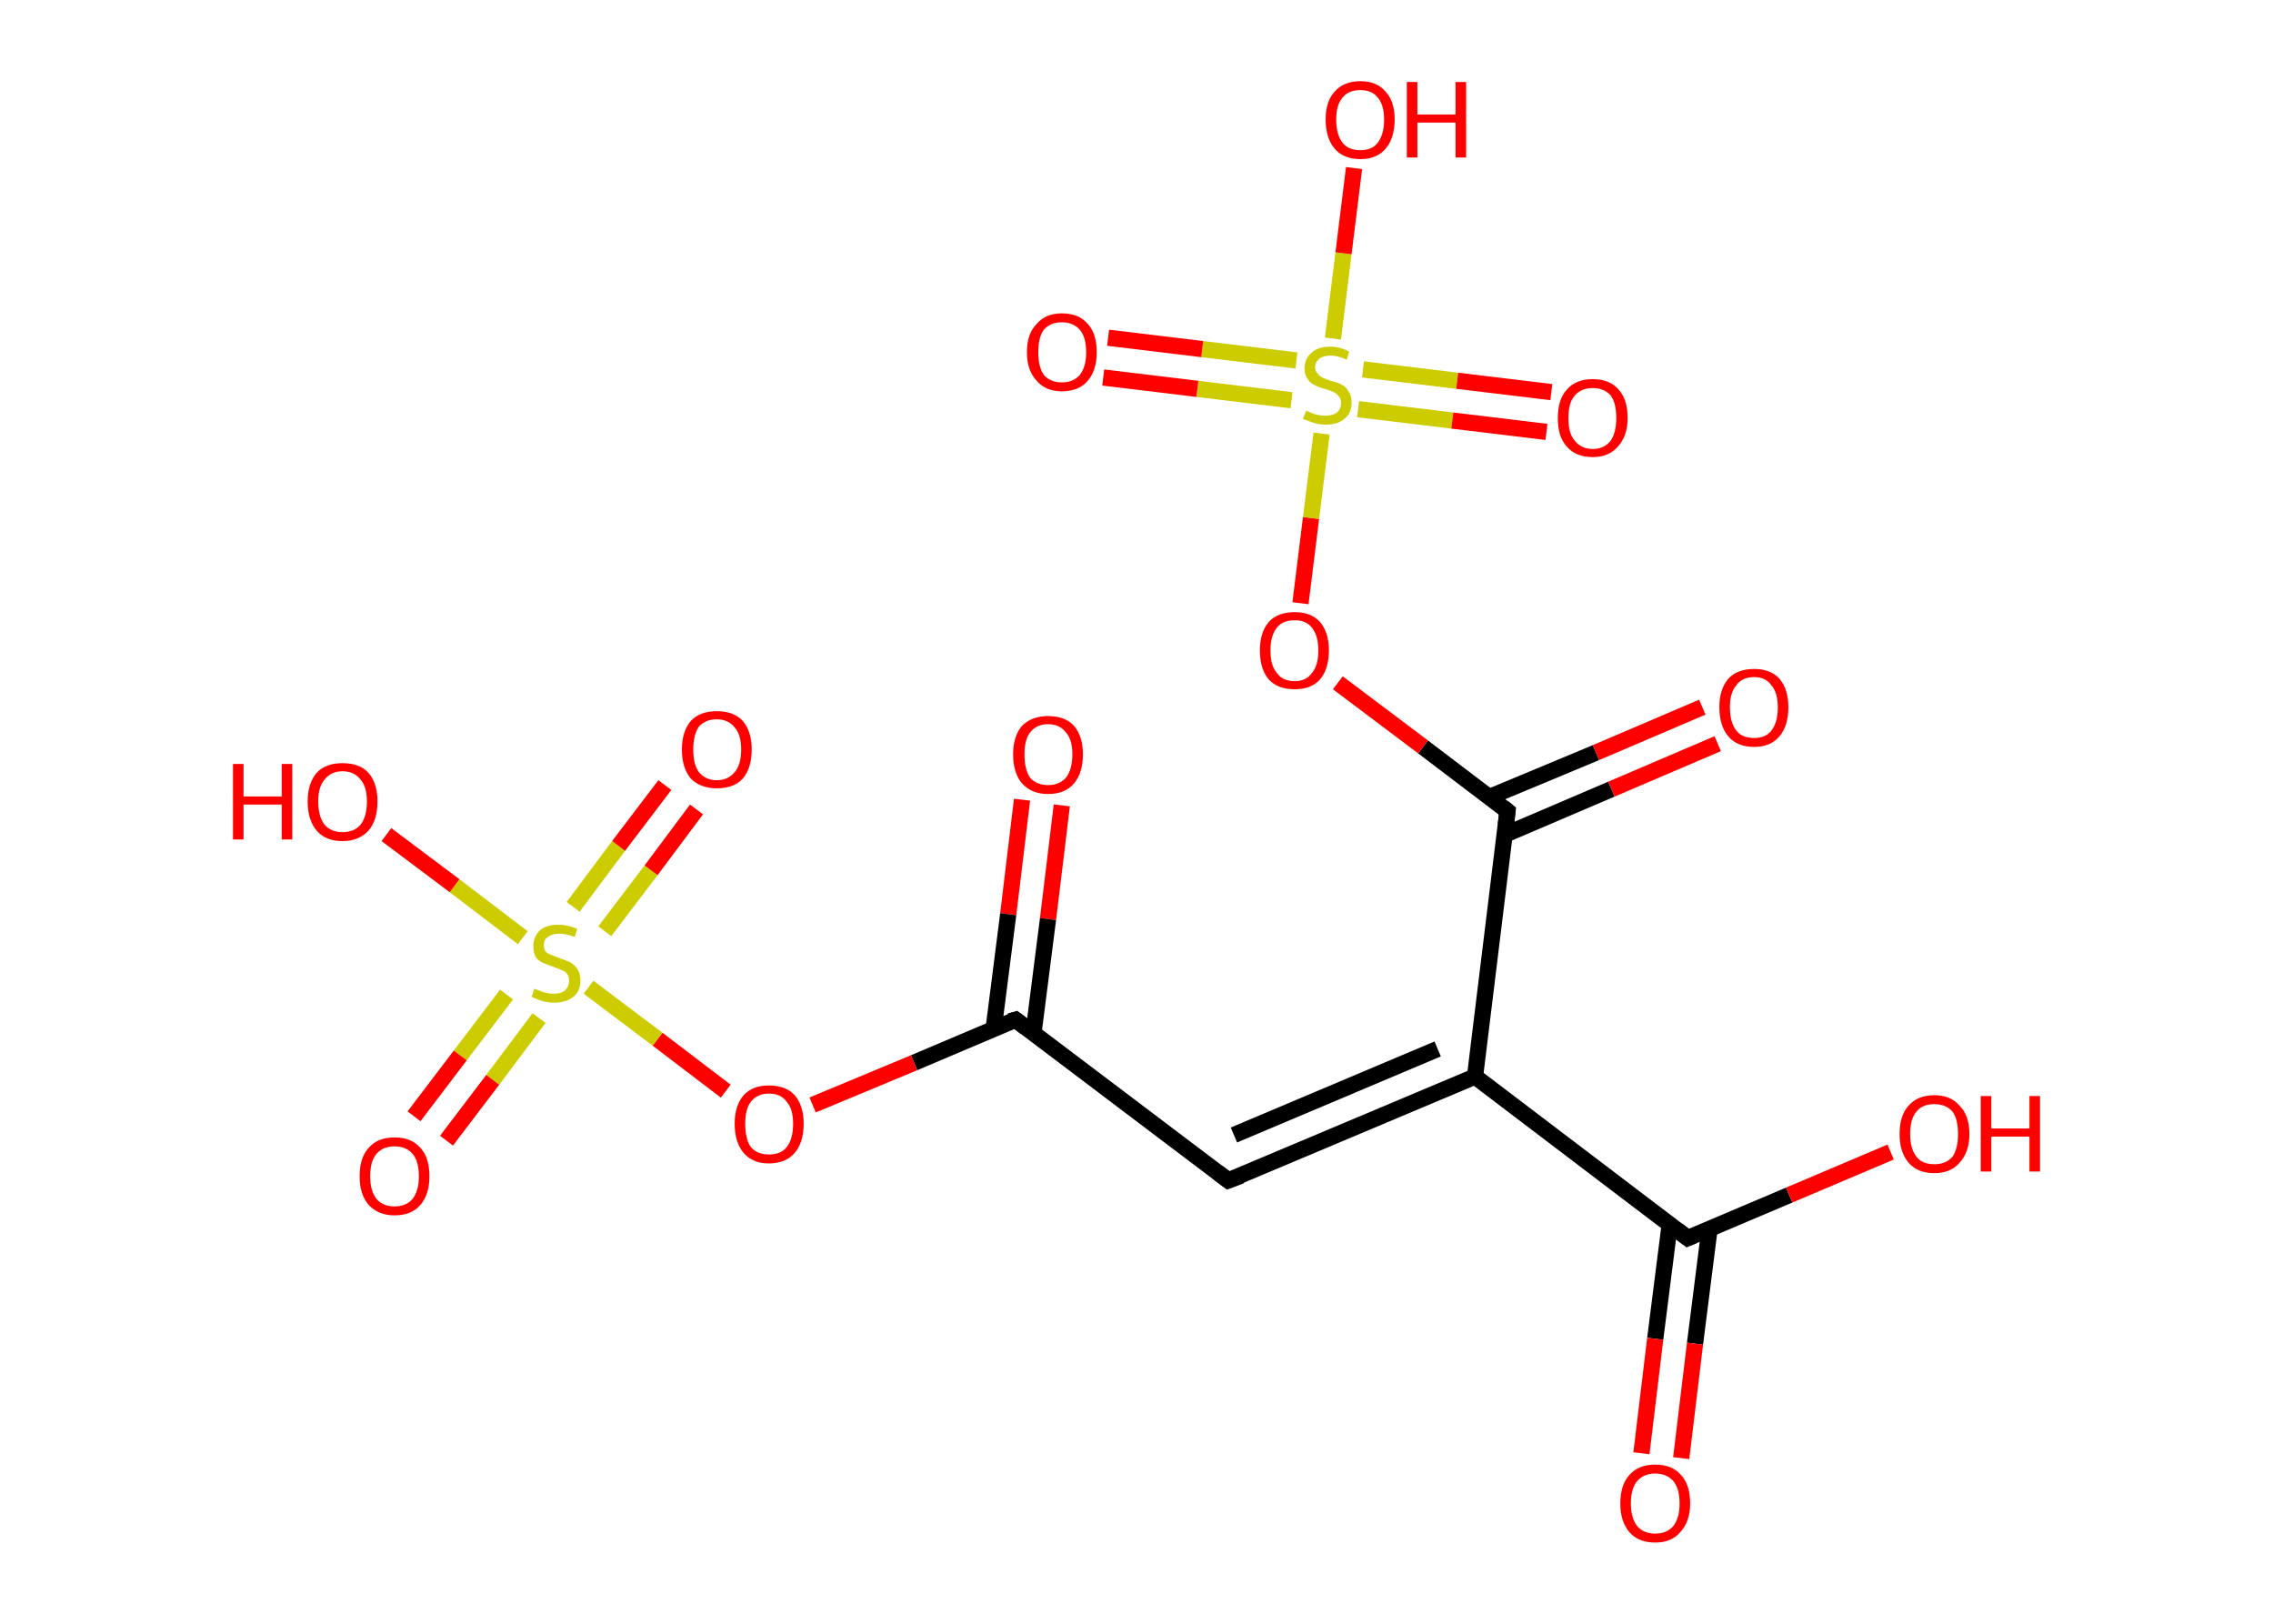 <?xml version='1.0' encoding='ASCII' standalone='yes'?>
<svg xmlns="http://www.w3.org/2000/svg" xmlns:rdkit="http://www.rdkit.org/xml" xmlns:xlink="http://www.w3.org/1999/xlink" version="1.1" baseProfile="full" xml:space="preserve" width="280px" height="200px" viewBox="0 0 280 200">
<!-- END OF HEADER -->
<rect style="opacity:1.0;fill:#FFFFFF;stroke:none" width="280.0" height="200.0" x="0.0" y="0.0"> </rect>
<path class="bond-0 atom-0 atom-1" d="M 130.8,99.2 L 129.1,113.2" style="fill:none;fill-rule:evenodd;stroke:#FF0000;stroke-width:2.0px;stroke-linecap:butt;stroke-linejoin:miter;stroke-opacity:1"/>
<path class="bond-0 atom-0 atom-1" d="M 129.1,113.2 L 127.3,127.3" style="fill:none;fill-rule:evenodd;stroke:#000000;stroke-width:2.0px;stroke-linecap:butt;stroke-linejoin:miter;stroke-opacity:1"/>
<path class="bond-0 atom-0 atom-1" d="M 125.9,98.5 L 124.2,112.6" style="fill:none;fill-rule:evenodd;stroke:#FF0000;stroke-width:2.0px;stroke-linecap:butt;stroke-linejoin:miter;stroke-opacity:1"/>
<path class="bond-0 atom-0 atom-1" d="M 124.2,112.6 L 122.4,126.7" style="fill:none;fill-rule:evenodd;stroke:#000000;stroke-width:2.0px;stroke-linecap:butt;stroke-linejoin:miter;stroke-opacity:1"/>
<path class="bond-1 atom-1 atom-2" d="M 125.1,125.6 L 151.3,145.4" style="fill:none;fill-rule:evenodd;stroke:#000000;stroke-width:2.0px;stroke-linecap:butt;stroke-linejoin:miter;stroke-opacity:1"/>
<path class="bond-2 atom-2 atom-3" d="M 151.3,145.4 L 181.7,132.6" style="fill:none;fill-rule:evenodd;stroke:#000000;stroke-width:2.0px;stroke-linecap:butt;stroke-linejoin:miter;stroke-opacity:1"/>
<path class="bond-2 atom-2 atom-3" d="M 152.0,139.8 L 177.1,129.2" style="fill:none;fill-rule:evenodd;stroke:#000000;stroke-width:2.0px;stroke-linecap:butt;stroke-linejoin:miter;stroke-opacity:1"/>
<path class="bond-3 atom-3 atom-4" d="M 181.7,132.6 L 207.9,152.5" style="fill:none;fill-rule:evenodd;stroke:#000000;stroke-width:2.0px;stroke-linecap:butt;stroke-linejoin:miter;stroke-opacity:1"/>
<path class="bond-4 atom-4 atom-5" d="M 205.7,150.7 L 203.9,164.9" style="fill:none;fill-rule:evenodd;stroke:#000000;stroke-width:2.0px;stroke-linecap:butt;stroke-linejoin:miter;stroke-opacity:1"/>
<path class="bond-4 atom-4 atom-5" d="M 203.9,164.9 L 202.2,179.0" style="fill:none;fill-rule:evenodd;stroke:#FF0000;stroke-width:2.0px;stroke-linecap:butt;stroke-linejoin:miter;stroke-opacity:1"/>
<path class="bond-4 atom-4 atom-5" d="M 210.6,151.3 L 208.8,165.5" style="fill:none;fill-rule:evenodd;stroke:#000000;stroke-width:2.0px;stroke-linecap:butt;stroke-linejoin:miter;stroke-opacity:1"/>
<path class="bond-4 atom-4 atom-5" d="M 208.8,165.5 L 207.1,179.6" style="fill:none;fill-rule:evenodd;stroke:#FF0000;stroke-width:2.0px;stroke-linecap:butt;stroke-linejoin:miter;stroke-opacity:1"/>
<path class="bond-5 atom-4 atom-6" d="M 207.9,152.5 L 220.4,147.2" style="fill:none;fill-rule:evenodd;stroke:#000000;stroke-width:2.0px;stroke-linecap:butt;stroke-linejoin:miter;stroke-opacity:1"/>
<path class="bond-5 atom-4 atom-6" d="M 220.4,147.2 L 232.9,141.9" style="fill:none;fill-rule:evenodd;stroke:#FF0000;stroke-width:2.0px;stroke-linecap:butt;stroke-linejoin:miter;stroke-opacity:1"/>
<path class="bond-6 atom-3 atom-7" d="M 181.7,132.6 L 185.7,99.9" style="fill:none;fill-rule:evenodd;stroke:#000000;stroke-width:2.0px;stroke-linecap:butt;stroke-linejoin:miter;stroke-opacity:1"/>
<path class="bond-7 atom-7 atom-8" d="M 185.4,102.8 L 198.5,97.2" style="fill:none;fill-rule:evenodd;stroke:#000000;stroke-width:2.0px;stroke-linecap:butt;stroke-linejoin:miter;stroke-opacity:1"/>
<path class="bond-7 atom-7 atom-8" d="M 198.5,97.2 L 211.6,91.6" style="fill:none;fill-rule:evenodd;stroke:#FF0000;stroke-width:2.0px;stroke-linecap:butt;stroke-linejoin:miter;stroke-opacity:1"/>
<path class="bond-7 atom-7 atom-8" d="M 183.4,98.2 L 196.6,92.7" style="fill:none;fill-rule:evenodd;stroke:#000000;stroke-width:2.0px;stroke-linecap:butt;stroke-linejoin:miter;stroke-opacity:1"/>
<path class="bond-7 atom-7 atom-8" d="M 196.6,92.7 L 209.7,87.1" style="fill:none;fill-rule:evenodd;stroke:#FF0000;stroke-width:2.0px;stroke-linecap:butt;stroke-linejoin:miter;stroke-opacity:1"/>
<path class="bond-8 atom-7 atom-9" d="M 185.7,99.9 L 175.3,92.0" style="fill:none;fill-rule:evenodd;stroke:#000000;stroke-width:2.0px;stroke-linecap:butt;stroke-linejoin:miter;stroke-opacity:1"/>
<path class="bond-8 atom-7 atom-9" d="M 175.3,92.0 L 164.8,84.1" style="fill:none;fill-rule:evenodd;stroke:#FF0000;stroke-width:2.0px;stroke-linecap:butt;stroke-linejoin:miter;stroke-opacity:1"/>
<path class="bond-9 atom-9 atom-10" d="M 160.2,74.3 L 161.5,63.8" style="fill:none;fill-rule:evenodd;stroke:#FF0000;stroke-width:2.0px;stroke-linecap:butt;stroke-linejoin:miter;stroke-opacity:1"/>
<path class="bond-9 atom-9 atom-10" d="M 161.5,63.8 L 162.8,53.4" style="fill:none;fill-rule:evenodd;stroke:#CCCC00;stroke-width:2.0px;stroke-linecap:butt;stroke-linejoin:miter;stroke-opacity:1"/>
<path class="bond-10 atom-10 atom-11" d="M 167.3,50.4 L 178.9,51.8" style="fill:none;fill-rule:evenodd;stroke:#CCCC00;stroke-width:2.0px;stroke-linecap:butt;stroke-linejoin:miter;stroke-opacity:1"/>
<path class="bond-10 atom-10 atom-11" d="M 178.9,51.8 L 190.5,53.2" style="fill:none;fill-rule:evenodd;stroke:#FF0000;stroke-width:2.0px;stroke-linecap:butt;stroke-linejoin:miter;stroke-opacity:1"/>
<path class="bond-10 atom-10 atom-11" d="M 167.9,45.5 L 179.5,46.9" style="fill:none;fill-rule:evenodd;stroke:#CCCC00;stroke-width:2.0px;stroke-linecap:butt;stroke-linejoin:miter;stroke-opacity:1"/>
<path class="bond-10 atom-10 atom-11" d="M 179.5,46.9 L 191.1,48.3" style="fill:none;fill-rule:evenodd;stroke:#FF0000;stroke-width:2.0px;stroke-linecap:butt;stroke-linejoin:miter;stroke-opacity:1"/>
<path class="bond-11 atom-10 atom-12" d="M 159.7,44.4 L 148.1,43.0" style="fill:none;fill-rule:evenodd;stroke:#CCCC00;stroke-width:2.0px;stroke-linecap:butt;stroke-linejoin:miter;stroke-opacity:1"/>
<path class="bond-11 atom-10 atom-12" d="M 148.1,43.0 L 136.5,41.6" style="fill:none;fill-rule:evenodd;stroke:#FF0000;stroke-width:2.0px;stroke-linecap:butt;stroke-linejoin:miter;stroke-opacity:1"/>
<path class="bond-11 atom-10 atom-12" d="M 159.1,49.3 L 147.5,47.9" style="fill:none;fill-rule:evenodd;stroke:#CCCC00;stroke-width:2.0px;stroke-linecap:butt;stroke-linejoin:miter;stroke-opacity:1"/>
<path class="bond-11 atom-10 atom-12" d="M 147.5,47.9 L 135.9,46.5" style="fill:none;fill-rule:evenodd;stroke:#FF0000;stroke-width:2.0px;stroke-linecap:butt;stroke-linejoin:miter;stroke-opacity:1"/>
<path class="bond-12 atom-10 atom-13" d="M 164.2,41.7 L 165.5,31.2" style="fill:none;fill-rule:evenodd;stroke:#CCCC00;stroke-width:2.0px;stroke-linecap:butt;stroke-linejoin:miter;stroke-opacity:1"/>
<path class="bond-12 atom-10 atom-13" d="M 165.5,31.2 L 166.8,20.7" style="fill:none;fill-rule:evenodd;stroke:#FF0000;stroke-width:2.0px;stroke-linecap:butt;stroke-linejoin:miter;stroke-opacity:1"/>
<path class="bond-13 atom-1 atom-14" d="M 125.1,125.6 L 112.6,130.9" style="fill:none;fill-rule:evenodd;stroke:#000000;stroke-width:2.0px;stroke-linecap:butt;stroke-linejoin:miter;stroke-opacity:1"/>
<path class="bond-13 atom-1 atom-14" d="M 112.6,130.9 L 100.1,136.1" style="fill:none;fill-rule:evenodd;stroke:#FF0000;stroke-width:2.0px;stroke-linecap:butt;stroke-linejoin:miter;stroke-opacity:1"/>
<path class="bond-14 atom-14 atom-15" d="M 89.4,134.4 L 81.0,128.0" style="fill:none;fill-rule:evenodd;stroke:#FF0000;stroke-width:2.0px;stroke-linecap:butt;stroke-linejoin:miter;stroke-opacity:1"/>
<path class="bond-14 atom-14 atom-15" d="M 81.0,128.0 L 72.5,121.6" style="fill:none;fill-rule:evenodd;stroke:#CCCC00;stroke-width:2.0px;stroke-linecap:butt;stroke-linejoin:miter;stroke-opacity:1"/>
<path class="bond-15 atom-15 atom-16" d="M 62.4,122.5 L 56.7,130.0" style="fill:none;fill-rule:evenodd;stroke:#CCCC00;stroke-width:2.0px;stroke-linecap:butt;stroke-linejoin:miter;stroke-opacity:1"/>
<path class="bond-15 atom-15 atom-16" d="M 56.7,130.0 L 51.0,137.5" style="fill:none;fill-rule:evenodd;stroke:#FF0000;stroke-width:2.0px;stroke-linecap:butt;stroke-linejoin:miter;stroke-opacity:1"/>
<path class="bond-15 atom-15 atom-16" d="M 66.4,125.4 L 60.7,133.0" style="fill:none;fill-rule:evenodd;stroke:#CCCC00;stroke-width:2.0px;stroke-linecap:butt;stroke-linejoin:miter;stroke-opacity:1"/>
<path class="bond-15 atom-15 atom-16" d="M 60.7,133.0 L 55.0,140.5" style="fill:none;fill-rule:evenodd;stroke:#FF0000;stroke-width:2.0px;stroke-linecap:butt;stroke-linejoin:miter;stroke-opacity:1"/>
<path class="bond-16 atom-15 atom-17" d="M 74.5,114.7 L 80.2,107.2" style="fill:none;fill-rule:evenodd;stroke:#CCCC00;stroke-width:2.0px;stroke-linecap:butt;stroke-linejoin:miter;stroke-opacity:1"/>
<path class="bond-16 atom-15 atom-17" d="M 80.2,107.2 L 85.8,99.7" style="fill:none;fill-rule:evenodd;stroke:#FF0000;stroke-width:2.0px;stroke-linecap:butt;stroke-linejoin:miter;stroke-opacity:1"/>
<path class="bond-16 atom-15 atom-17" d="M 70.6,111.7 L 76.2,104.2" style="fill:none;fill-rule:evenodd;stroke:#CCCC00;stroke-width:2.0px;stroke-linecap:butt;stroke-linejoin:miter;stroke-opacity:1"/>
<path class="bond-16 atom-15 atom-17" d="M 76.2,104.2 L 81.9,96.7" style="fill:none;fill-rule:evenodd;stroke:#FF0000;stroke-width:2.0px;stroke-linecap:butt;stroke-linejoin:miter;stroke-opacity:1"/>
<path class="bond-17 atom-15 atom-18" d="M 64.4,115.5 L 56.0,109.1" style="fill:none;fill-rule:evenodd;stroke:#CCCC00;stroke-width:2.0px;stroke-linecap:butt;stroke-linejoin:miter;stroke-opacity:1"/>
<path class="bond-17 atom-15 atom-18" d="M 56.0,109.1 L 47.6,102.8" style="fill:none;fill-rule:evenodd;stroke:#FF0000;stroke-width:2.0px;stroke-linecap:butt;stroke-linejoin:miter;stroke-opacity:1"/>
<path d="M 126.4,126.6 L 125.1,125.6 L 124.4,125.8" style="fill:none;stroke:#000000;stroke-width:2.0px;stroke-linecap:butt;stroke-linejoin:miter;stroke-opacity:1;"/>
<path d="M 150.0,144.4 L 151.3,145.4 L 152.9,144.8" style="fill:none;stroke:#000000;stroke-width:2.0px;stroke-linecap:butt;stroke-linejoin:miter;stroke-opacity:1;"/>
<path d="M 206.6,151.5 L 207.9,152.5 L 208.6,152.2" style="fill:none;stroke:#000000;stroke-width:2.0px;stroke-linecap:butt;stroke-linejoin:miter;stroke-opacity:1;"/>
<path d="M 185.5,101.6 L 185.7,99.9 L 185.2,99.5" style="fill:none;stroke:#000000;stroke-width:2.0px;stroke-linecap:butt;stroke-linejoin:miter;stroke-opacity:1;"/>
<path class="atom-0" d="M 124.8 92.9 Q 124.8 90.7, 125.9 89.4 Q 127.1 88.2, 129.1 88.2 Q 131.2 88.2, 132.3 89.4 Q 133.4 90.7, 133.4 92.9 Q 133.4 95.2, 132.3 96.5 Q 131.2 97.8, 129.1 97.8 Q 127.1 97.8, 125.9 96.5 Q 124.8 95.2, 124.8 92.9 M 129.1 96.7 Q 130.5 96.7, 131.3 95.8 Q 132.1 94.8, 132.1 92.9 Q 132.1 91.1, 131.3 90.2 Q 130.5 89.2, 129.1 89.2 Q 127.7 89.2, 126.9 90.2 Q 126.2 91.1, 126.2 92.9 Q 126.2 94.8, 126.9 95.8 Q 127.7 96.7, 129.1 96.7 " fill="#FF0000"/>
<path class="atom-5" d="M 199.6 185.2 Q 199.6 182.9, 200.7 181.7 Q 201.8 180.4, 203.9 180.4 Q 206.0 180.4, 207.1 181.7 Q 208.2 182.9, 208.2 185.2 Q 208.2 187.4, 207.0 188.7 Q 205.9 190.0, 203.9 190.0 Q 201.8 190.0, 200.7 188.7 Q 199.6 187.4, 199.6 185.2 M 203.9 188.9 Q 205.3 188.9, 206.1 188.0 Q 206.9 187.0, 206.9 185.2 Q 206.9 183.3, 206.1 182.4 Q 205.3 181.5, 203.9 181.5 Q 202.5 181.5, 201.7 182.4 Q 200.9 183.3, 200.9 185.2 Q 200.9 187.0, 201.7 188.0 Q 202.5 188.9, 203.9 188.9 " fill="#FF0000"/>
<path class="atom-6" d="M 234.0 139.7 Q 234.0 137.4, 235.1 136.2 Q 236.2 134.9, 238.3 134.9 Q 240.3 134.9, 241.4 136.2 Q 242.6 137.4, 242.6 139.7 Q 242.6 141.9, 241.4 143.2 Q 240.3 144.5, 238.3 144.5 Q 236.2 144.5, 235.1 143.2 Q 234.0 141.9, 234.0 139.7 M 238.3 143.4 Q 239.7 143.4, 240.5 142.5 Q 241.2 141.5, 241.2 139.7 Q 241.2 137.8, 240.5 136.9 Q 239.7 136.0, 238.3 136.0 Q 236.8 136.0, 236.1 136.9 Q 235.3 137.8, 235.3 139.7 Q 235.3 141.5, 236.1 142.5 Q 236.8 143.4, 238.3 143.4 " fill="#FF0000"/>
<path class="atom-6" d="M 244.0 135.0 L 245.3 135.0 L 245.3 139.0 L 250.0 139.0 L 250.0 135.0 L 251.3 135.0 L 251.3 144.3 L 250.0 144.3 L 250.0 140.0 L 245.3 140.0 L 245.3 144.3 L 244.0 144.3 L 244.0 135.0 " fill="#FF0000"/>
<path class="atom-8" d="M 211.8 87.1 Q 211.8 84.9, 212.9 83.6 Q 214.0 82.4, 216.1 82.4 Q 218.1 82.4, 219.2 83.6 Q 220.3 84.9, 220.3 87.1 Q 220.3 89.4, 219.2 90.7 Q 218.1 92.0, 216.1 92.0 Q 214.0 92.0, 212.9 90.7 Q 211.8 89.4, 211.8 87.1 M 216.1 90.9 Q 217.5 90.9, 218.2 90.0 Q 219.0 89.0, 219.0 87.1 Q 219.0 85.3, 218.2 84.4 Q 217.5 83.4, 216.1 83.4 Q 214.6 83.4, 213.9 84.4 Q 213.1 85.3, 213.1 87.1 Q 213.1 89.0, 213.9 90.0 Q 214.6 90.9, 216.1 90.9 " fill="#FF0000"/>
<path class="atom-9" d="M 155.2 80.1 Q 155.2 77.9, 156.3 76.6 Q 157.4 75.4, 159.5 75.4 Q 161.5 75.4, 162.6 76.6 Q 163.7 77.9, 163.7 80.1 Q 163.7 82.4, 162.6 83.7 Q 161.5 84.9, 159.5 84.9 Q 157.4 84.9, 156.3 83.7 Q 155.2 82.4, 155.2 80.1 M 159.5 83.9 Q 160.9 83.9, 161.6 82.9 Q 162.4 82.0, 162.4 80.1 Q 162.4 78.3, 161.6 77.3 Q 160.9 76.4, 159.5 76.4 Q 158.0 76.4, 157.3 77.3 Q 156.5 78.3, 156.5 80.1 Q 156.5 82.0, 157.3 82.9 Q 158.0 83.9, 159.5 83.9 " fill="#FF0000"/>
<path class="atom-10" d="M 160.9 50.6 Q 161.0 50.6, 161.4 50.8 Q 161.8 51.0, 162.3 51.1 Q 162.8 51.2, 163.3 51.2 Q 164.2 51.2, 164.7 50.8 Q 165.2 50.4, 165.2 49.6 Q 165.2 49.1, 164.9 48.8 Q 164.7 48.5, 164.3 48.3 Q 163.9 48.1, 163.2 47.9 Q 162.4 47.7, 161.9 47.4 Q 161.4 47.2, 161.1 46.7 Q 160.7 46.2, 160.7 45.4 Q 160.7 44.2, 161.5 43.5 Q 162.3 42.7, 163.9 42.7 Q 165.0 42.7, 166.2 43.3 L 165.9 44.3 Q 164.8 43.8, 163.9 43.8 Q 163.0 43.8, 162.5 44.2 Q 162.0 44.6, 162.0 45.2 Q 162.0 45.7, 162.3 46.0 Q 162.5 46.3, 162.9 46.5 Q 163.3 46.7, 163.9 46.9 Q 164.8 47.1, 165.3 47.4 Q 165.8 47.6, 166.1 48.2 Q 166.5 48.7, 166.5 49.6 Q 166.5 50.9, 165.6 51.6 Q 164.8 52.3, 163.3 52.3 Q 162.5 52.3, 161.9 52.1 Q 161.3 51.9, 160.5 51.6 L 160.9 50.6 " fill="#CCCC00"/>
<path class="atom-11" d="M 191.9 51.5 Q 191.9 49.2, 193.0 48.0 Q 194.1 46.7, 196.2 46.7 Q 198.3 46.7, 199.4 48.0 Q 200.5 49.2, 200.5 51.5 Q 200.5 53.7, 199.3 55.0 Q 198.2 56.3, 196.2 56.3 Q 194.1 56.3, 193.0 55.0 Q 191.9 53.8, 191.9 51.5 M 196.2 55.3 Q 197.6 55.3, 198.4 54.3 Q 199.1 53.3, 199.1 51.5 Q 199.1 49.6, 198.4 48.7 Q 197.6 47.8, 196.2 47.8 Q 194.8 47.8, 194.0 48.7 Q 193.2 49.6, 193.2 51.5 Q 193.2 53.4, 194.0 54.3 Q 194.8 55.3, 196.2 55.3 " fill="#FF0000"/>
<path class="atom-12" d="M 126.5 43.4 Q 126.5 41.1, 127.7 39.9 Q 128.8 38.6, 130.8 38.6 Q 132.9 38.6, 134.0 39.9 Q 135.1 41.1, 135.1 43.4 Q 135.1 45.6, 134.0 46.9 Q 132.9 48.2, 130.8 48.2 Q 128.8 48.2, 127.7 46.9 Q 126.5 45.6, 126.5 43.4 M 130.8 47.1 Q 132.2 47.1, 133.0 46.2 Q 133.8 45.2, 133.8 43.4 Q 133.8 41.5, 133.0 40.6 Q 132.2 39.7, 130.8 39.7 Q 129.4 39.7, 128.6 40.6 Q 127.9 41.5, 127.9 43.4 Q 127.9 45.2, 128.6 46.2 Q 129.4 47.1, 130.8 47.1 " fill="#FF0000"/>
<path class="atom-13" d="M 163.3 14.7 Q 163.3 12.5, 164.4 11.3 Q 165.5 10.0, 167.6 10.0 Q 169.6 10.0, 170.7 11.3 Q 171.8 12.5, 171.8 14.7 Q 171.8 17.0, 170.7 18.3 Q 169.6 19.6, 167.6 19.6 Q 165.5 19.6, 164.4 18.3 Q 163.3 17.0, 163.3 14.7 M 167.6 18.5 Q 169.0 18.5, 169.7 17.6 Q 170.5 16.6, 170.5 14.7 Q 170.5 12.9, 169.7 12.0 Q 169.0 11.1, 167.6 11.1 Q 166.1 11.1, 165.4 12.0 Q 164.6 12.9, 164.6 14.7 Q 164.6 16.6, 165.4 17.6 Q 166.1 18.5, 167.6 18.5 " fill="#FF0000"/>
<path class="atom-13" d="M 173.3 10.1 L 174.6 10.1 L 174.6 14.1 L 179.3 14.1 L 179.3 10.1 L 180.6 10.1 L 180.6 19.4 L 179.3 19.4 L 179.3 15.1 L 174.6 15.1 L 174.6 19.4 L 173.3 19.4 L 173.3 10.1 " fill="#FF0000"/>
<path class="atom-14" d="M 90.5 138.4 Q 90.5 136.2, 91.6 134.9 Q 92.7 133.7, 94.7 133.7 Q 96.8 133.7, 97.9 134.9 Q 99.0 136.2, 99.0 138.4 Q 99.0 140.7, 97.9 142.0 Q 96.8 143.3, 94.7 143.3 Q 92.7 143.3, 91.6 142.0 Q 90.5 140.7, 90.5 138.4 M 94.7 142.2 Q 96.2 142.2, 96.9 141.3 Q 97.7 140.3, 97.7 138.4 Q 97.7 136.6, 96.9 135.7 Q 96.2 134.7, 94.7 134.7 Q 93.3 134.7, 92.5 135.7 Q 91.8 136.6, 91.8 138.4 Q 91.8 140.3, 92.5 141.3 Q 93.3 142.2, 94.7 142.2 " fill="#FF0000"/>
<path class="atom-15" d="M 65.8 121.8 Q 65.9 121.8, 66.4 122.0 Q 66.8 122.2, 67.3 122.3 Q 67.8 122.4, 68.2 122.4 Q 69.1 122.4, 69.6 122.0 Q 70.1 121.5, 70.1 120.8 Q 70.1 120.3, 69.9 120.0 Q 69.6 119.6, 69.2 119.5 Q 68.8 119.3, 68.2 119.1 Q 67.4 118.8, 66.9 118.6 Q 66.4 118.4, 66.0 117.9 Q 65.7 117.4, 65.7 116.5 Q 65.7 115.4, 66.5 114.6 Q 67.3 113.9, 68.8 113.9 Q 69.9 113.9, 71.1 114.4 L 70.8 115.4 Q 69.7 115.0, 68.9 115.0 Q 68.0 115.0, 67.5 115.4 Q 67.0 115.7, 67.0 116.4 Q 67.0 116.9, 67.2 117.2 Q 67.5 117.5, 67.9 117.6 Q 68.3 117.8, 68.9 118.0 Q 69.7 118.3, 70.2 118.5 Q 70.7 118.8, 71.1 119.3 Q 71.5 119.9, 71.5 120.8 Q 71.5 122.1, 70.6 122.8 Q 69.7 123.5, 68.3 123.5 Q 67.5 123.5, 66.8 123.3 Q 66.2 123.1, 65.5 122.8 L 65.8 121.8 " fill="#CCCC00"/>
<path class="atom-16" d="M 44.3 144.9 Q 44.3 142.6, 45.4 141.4 Q 46.5 140.1, 48.6 140.1 Q 50.7 140.1, 51.8 141.4 Q 52.9 142.6, 52.9 144.9 Q 52.9 147.1, 51.8 148.4 Q 50.7 149.7, 48.6 149.7 Q 46.6 149.7, 45.4 148.4 Q 44.3 147.1, 44.3 144.9 M 48.6 148.6 Q 50.0 148.6, 50.8 147.7 Q 51.6 146.7, 51.6 144.9 Q 51.6 143.0, 50.8 142.1 Q 50.0 141.2, 48.6 141.2 Q 47.2 141.2, 46.4 142.1 Q 45.6 143.0, 45.6 144.9 Q 45.6 146.7, 46.4 147.7 Q 47.2 148.6, 48.6 148.6 " fill="#FF0000"/>
<path class="atom-17" d="M 84.0 92.3 Q 84.0 90.1, 85.1 88.8 Q 86.2 87.6, 88.3 87.6 Q 90.4 87.6, 91.5 88.8 Q 92.6 90.1, 92.6 92.3 Q 92.6 94.6, 91.5 95.9 Q 90.4 97.1, 88.3 97.1 Q 86.3 97.1, 85.1 95.9 Q 84.0 94.6, 84.0 92.3 M 88.3 96.1 Q 89.7 96.1, 90.5 95.1 Q 91.3 94.2, 91.3 92.3 Q 91.3 90.5, 90.5 89.6 Q 89.7 88.6, 88.3 88.6 Q 86.9 88.6, 86.1 89.5 Q 85.4 90.5, 85.4 92.3 Q 85.4 94.2, 86.1 95.1 Q 86.9 96.1, 88.3 96.1 " fill="#FF0000"/>
<path class="atom-18" d="M 28.7 94.1 L 30.0 94.1 L 30.0 98.1 L 34.7 98.1 L 34.7 94.1 L 36.0 94.1 L 36.0 103.4 L 34.7 103.4 L 34.7 99.1 L 30.0 99.1 L 30.0 103.4 L 28.7 103.4 L 28.7 94.1 " fill="#FF0000"/>
<path class="atom-18" d="M 37.9 98.7 Q 37.9 96.5, 39.0 95.2 Q 40.1 94.0, 42.2 94.0 Q 44.3 94.0, 45.4 95.2 Q 46.5 96.5, 46.5 98.7 Q 46.5 101.0, 45.4 102.3 Q 44.2 103.6, 42.2 103.6 Q 40.1 103.6, 39.0 102.3 Q 37.9 101.0, 37.9 98.7 M 42.2 102.5 Q 43.6 102.5, 44.4 101.6 Q 45.2 100.6, 45.2 98.7 Q 45.2 96.9, 44.4 96.0 Q 43.6 95.0, 42.2 95.0 Q 40.8 95.0, 40.0 96.0 Q 39.2 96.9, 39.2 98.7 Q 39.2 100.6, 40.0 101.6 Q 40.8 102.5, 42.2 102.5 " fill="#FF0000"/>
</svg>
